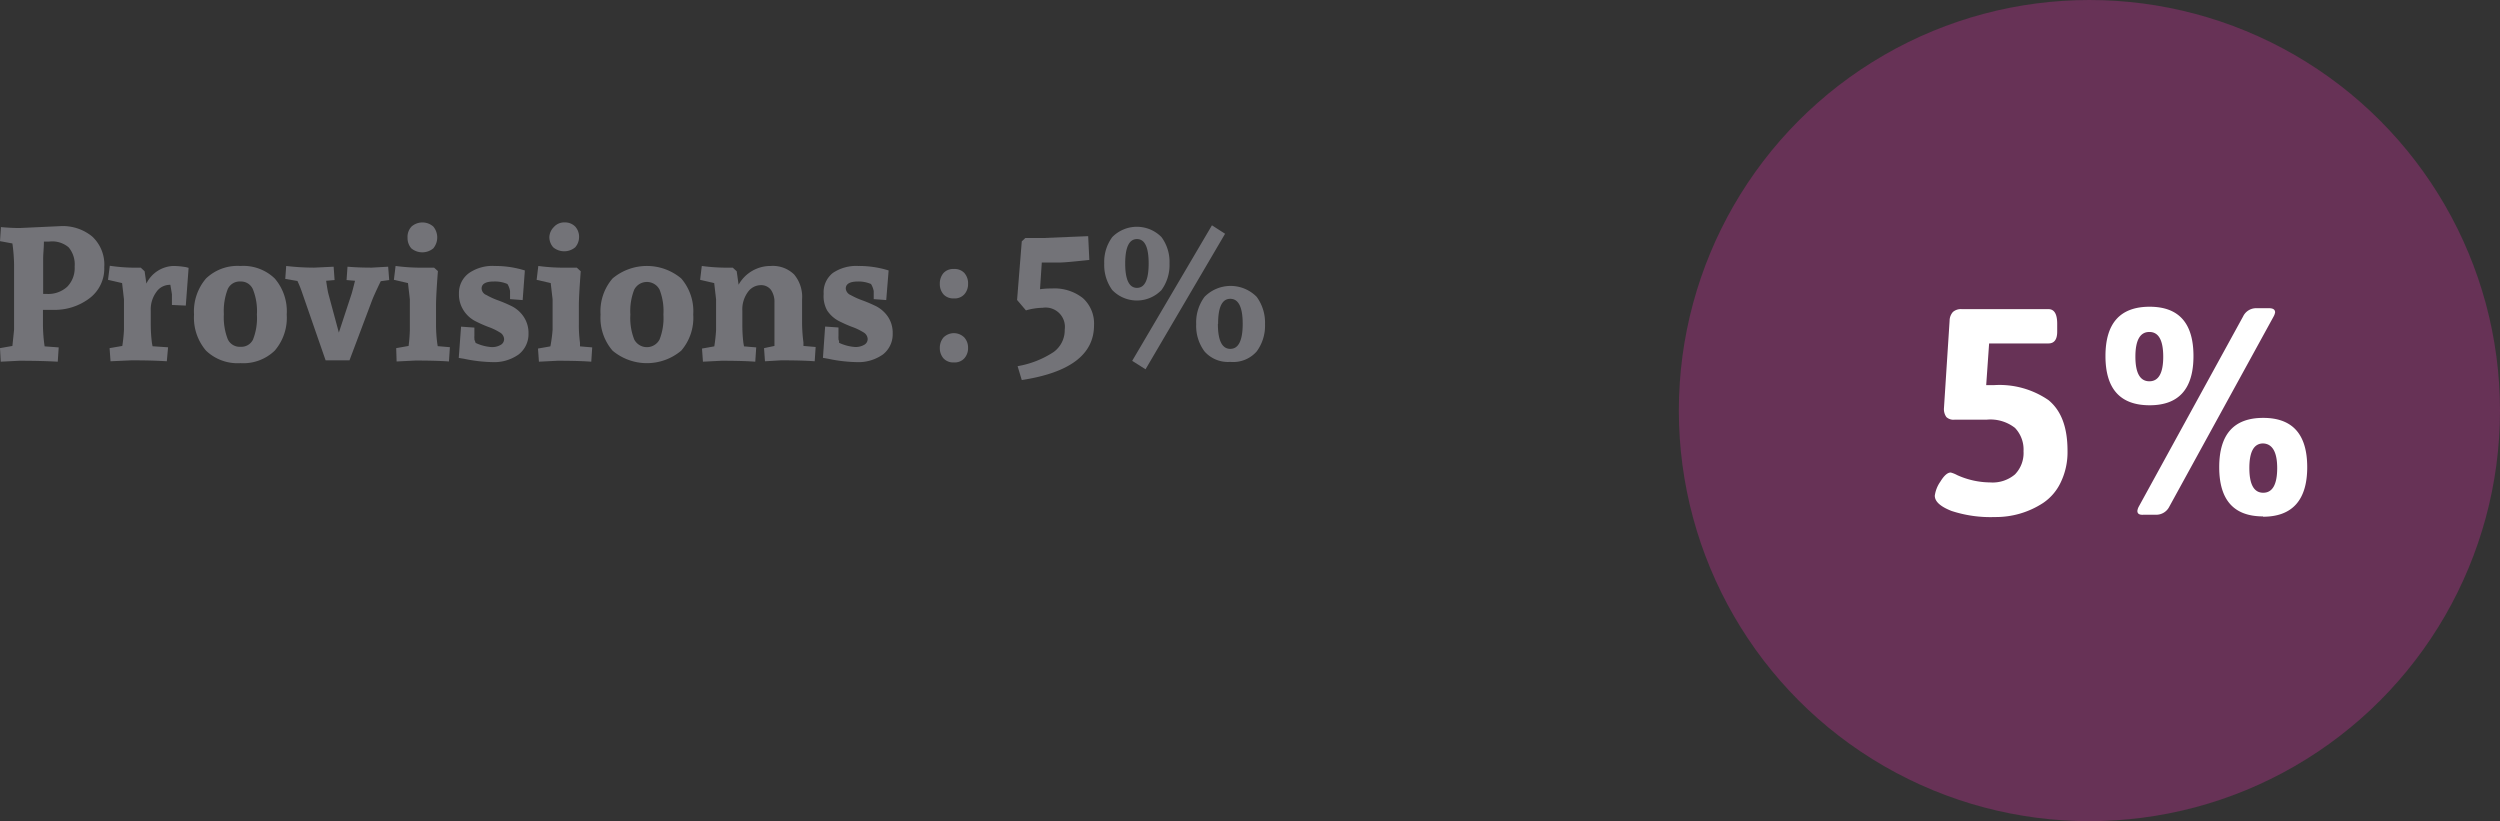 <svg xmlns="http://www.w3.org/2000/svg" viewBox="0 0 239.78 78.76"><rect x="0" y="0" width="239.78" height="78.76" fill="#333333" stroke="none"/><defs><style>.cls-1{fill:#737378;}.cls-2{fill:#b5318a;opacity:0.4;}.cls-3{fill:#fff;}</style></defs><title>budget2</title><g id="Calque_2" data-name="Calque 2"><g id="_0" data-name="0"><path class="cls-1" d="M1.89,21.87l3.87-.18a4.45,4.45,0,0,1,3.09,1A3.67,3.67,0,0,1,10,25.62a3.57,3.57,0,0,1-1.43,3,5.54,5.54,0,0,1-3.45,1.1h-1v1.41a14.66,14.66,0,0,0,.16,2.09l1.35.1-.09,1.37c-1.09-.06-2.31-.09-3.67-.09l-1.8.09L0,33.39l1.19-.21.16-1.55V25.35a16.72,16.72,0,0,0-.16-2L0,23.13l.09-1.35C.73,21.84,1.33,21.87,1.89,21.87Zm2.83,1.3-.51,0c0,.62-.07,1.16-.07,1.62v3.4h.31a2.7,2.7,0,0,0,2-.69,2.56,2.56,0,0,0,.71-1.93,2.55,2.55,0,0,0-.57-1.84A2.42,2.42,0,0,0,4.72,23.17Z"/><path class="cls-1" d="M16.61,25.51a7.22,7.22,0,0,1,1.26.12l.22.06-.27,3.62-1.33-.06v-1q0-.07-.15-.93a.15.15,0,0,0-.1,0A1.56,1.56,0,0,0,15,28a2.82,2.82,0,0,0-.54,1.82v1.3a14.21,14.21,0,0,0,.11,1.76l.06.33,1.49.1L16,34.65c-.91-.06-2-.09-3.4-.09l-2,.09-.09-1.26,1.22-.21a14.43,14.43,0,0,0,.16-1.55V28.71l-.18-1.56-1.35-.31.17-1.35a17,17,0,0,0,2.1.18l.87,0,.37.35.17,1.18A3,3,0,0,1,16.61,25.51Z"/><path class="cls-1" d="M26.35,26.71a4.82,4.82,0,0,1,1.15,3.46,4.82,4.82,0,0,1-1.15,3.46,4.34,4.34,0,0,1-3.29,1.2,4.37,4.37,0,0,1-3.3-1.2,4.86,4.86,0,0,1-1.15-3.46,4.86,4.86,0,0,1,1.15-3.46,4.37,4.37,0,0,1,3.3-1.2A4.34,4.34,0,0,1,26.35,26.71Zm-2.08,5.85a5.62,5.62,0,0,0,.37-2.39,5.62,5.62,0,0,0-.37-2.39A1.24,1.24,0,0,0,23.06,27a1.25,1.25,0,0,0-1.22.74,5.78,5.78,0,0,0-.37,2.39,5.78,5.78,0,0,0,.37,2.39,1.25,1.25,0,0,0,1.22.74A1.24,1.24,0,0,0,24.27,32.56Z"/><path class="cls-1" d="M37.33,26.86l-.81.11c-.49,1-.77,1.66-.84,1.85l-2.16,5.74H31.23c-1.34-3.86-2.08-6-2.2-6.34a11.71,11.71,0,0,0-.5-1.27l-1.17-.2.09-1.24a23.27,23.27,0,0,0,2.68.16L32,25.58l.09,1.28-.81.07c.08.54.15,1,.22,1.26l1,3.71,1.22-3.71q.1-.33.33-1.26l-.81-.07.09-1.28c.7.06,1.48.09,2.32.09l1.58-.09Z"/><path class="cls-1" d="M39.31,31.63V28.71l-.18-1.56-1.35-.31.16-1.33a18.41,18.41,0,0,0,2.11.16l1.58,0L42,26q-.18,2.37-.18,3.27v1.84a14.21,14.21,0,0,0,.11,1.76l.05.33,1.17.1-.09,1.37c-.79-.06-1.86-.09-3.22-.09l-1.8.09L38,33.39l1.19-.21A14.43,14.43,0,0,0,39.31,31.63Zm.16-9.9a1.58,1.58,0,0,1,2.09,0,1.64,1.64,0,0,1,0,2.09,1.65,1.65,0,0,1-2.11,0,1.48,1.48,0,0,1-.36-1A1.44,1.44,0,0,1,39.47,21.73Z"/><path class="cls-1" d="M45,26.18a3.94,3.94,0,0,1,2.43-.67,9.53,9.53,0,0,1,2.91.43l-.21,2.84-1.21-.09v-.77a1.89,1.89,0,0,0-.25-.68A3,3,0,0,0,47.36,27c-.78,0-1.17.23-1.17.68a.72.72,0,0,0,.47.62,7,7,0,0,0,1.12.51,13.57,13.57,0,0,1,1.31.56,3,3,0,0,1,1.13,1,2.79,2.79,0,0,1,.47,1.62A2.47,2.47,0,0,1,49.74,34a4.06,4.06,0,0,1-2.56.73,14.32,14.32,0,0,1-2.68-.32L44,34.33l.22-3,1.28.09v.81a.87.87,0,0,0,0,.21c0,.11,0,.2.06.26a.82.82,0,0,0,.06.19,4.26,4.26,0,0,0,1.52.4,1.64,1.64,0,0,0,.88-.21.63.63,0,0,0,.33-.57.79.79,0,0,0-.45-.65,5.44,5.44,0,0,0-1.08-.51,12.76,12.76,0,0,1-1.27-.57,2.94,2.94,0,0,1-1.08-1,2.81,2.81,0,0,1-.45-1.62A2.35,2.35,0,0,1,45,26.18Z"/><path class="cls-1" d="M53,31.63V28.71l-.18-1.56-1.35-.31.16-1.33a18.26,18.26,0,0,0,2.11.16l1.58,0,.38.35q-.18,2.37-.18,3.27v1.84a12.51,12.51,0,0,0,.11,1.76l0,.33,1.17.1-.09,1.37c-.79-.06-1.87-.09-3.22-.09l-1.8.09-.09-1.26,1.19-.21A14.43,14.43,0,0,0,53,31.63Zm.16-9.9a1.35,1.35,0,0,1,1-.4,1.39,1.39,0,0,1,1,.39,1.45,1.45,0,0,1,.38,1,1.49,1.49,0,0,1-.37,1,1.65,1.65,0,0,1-2.11,0,1.48,1.48,0,0,1-.37-1A1.45,1.45,0,0,1,53.17,21.73Z"/><path class="cls-1" d="M65.34,26.71a4.82,4.82,0,0,1,1.15,3.46,4.82,4.82,0,0,1-1.15,3.46,5.12,5.12,0,0,1-6.59,0,4.82,4.82,0,0,1-1.15-3.46,4.82,4.82,0,0,1,1.15-3.46,5.12,5.12,0,0,1,6.59,0Zm-2.08,5.85a5.62,5.62,0,0,0,.37-2.39,5.62,5.62,0,0,0-.37-2.39,1.37,1.37,0,0,0-2.43,0,5.62,5.62,0,0,0-.37,2.39,5.62,5.62,0,0,0,.37,2.39,1.37,1.37,0,0,0,2.43,0Z"/><path class="cls-1" d="M73.92,25.51a2.92,2.92,0,0,1,2.25.82,3.35,3.35,0,0,1,.76,2.38v2.38a15.55,15.55,0,0,0,.13,1.76l0,.33,1.17.1-.09,1.37c-.79-.06-1.86-.09-3.22-.09l-1.55.09-.09-1.26,1-.21c0-.17,0-.38,0-.63s0-.46,0-.62,0-.25,0-.3V29a2,2,0,0,0-.33-1.19,1.18,1.18,0,0,0-1-.46,1.54,1.54,0,0,0-1.22.66,2.82,2.82,0,0,0-.53,1.82v1.3a14.25,14.25,0,0,0,.1,1.76l.06.33,1.17.1-.09,1.37c-.79-.06-1.87-.09-3.22-.09l-1.8.09-.09-1.26,1.18-.21a15.54,15.54,0,0,0,.17-1.55V28.71l-.18-1.56-1.35-.31.16-1.33a18.27,18.27,0,0,0,2.1.16l.87,0,.38.35.18,1.29A3.5,3.5,0,0,1,73.92,25.51Z"/><path class="cls-1" d="M79.88,26.18a4,4,0,0,1,2.44-.67,9.53,9.53,0,0,1,2.91.43L85,28.78l-1.2-.09v-.77a2,2,0,0,0-.26-.68A3,3,0,0,0,82.29,27c-.78,0-1.17.23-1.17.68a.74.74,0,0,0,.47.62,7.13,7.13,0,0,0,1.13.51c.44.16.87.35,1.31.56a3.12,3.12,0,0,1,1.13,1,2.78,2.78,0,0,1,.46,1.62A2.46,2.46,0,0,1,84.68,34a4.09,4.09,0,0,1-2.57.73,14.41,14.41,0,0,1-2.68-.32l-.5-.09.21-3,1.28.09v.81a1.12,1.12,0,0,0,0,.21c0,.11,0,.2.06.26a1.8,1.8,0,0,0,0,.19,4.31,4.31,0,0,0,1.52.4,1.65,1.65,0,0,0,.89-.21.63.63,0,0,0,.33-.57.79.79,0,0,0-.45-.65,5.44,5.44,0,0,0-1.08-.51,12.76,12.76,0,0,1-1.27-.57,3,3,0,0,1-1.09-1A2.81,2.81,0,0,1,79,28.19,2.35,2.35,0,0,1,79.88,26.18Z"/><path class="cls-1" d="M90.49,26.19a1.26,1.26,0,0,1,1-.39,1.27,1.27,0,0,1,1,.38,1.49,1.49,0,0,1,.36,1.05,1.46,1.46,0,0,1-.36,1,1.24,1.24,0,0,1-1,.39,1.26,1.26,0,0,1-1-.39,1.49,1.49,0,0,1-.35-1A1.55,1.55,0,0,1,90.49,26.19Zm0,6.18a1.41,1.41,0,0,1,2,0,1.46,1.46,0,0,1,.36,1,1.45,1.45,0,0,1-.36,1,1.24,1.24,0,0,1-1,.39,1.26,1.26,0,0,1-1-.39,1.48,1.48,0,0,1-.35-1A1.52,1.52,0,0,1,90.49,32.37Z"/><path class="cls-1" d="M101.61,25.18H99.92l-.17,2.56a7.55,7.55,0,0,1,1.12-.07,4.39,4.39,0,0,1,3,.93,3.28,3.28,0,0,1,1.06,2.6q0,4.19-6.93,5.25l-.4-1.33a9.05,9.05,0,0,0,3.46-1.36,2.59,2.59,0,0,0,1.06-2.15A1.85,1.85,0,0,0,100,29.52a6.07,6.07,0,0,0-1.6.25l-.85-1L98,23.15l.34-.32H100l4.37-.18.11,2.28C102.91,25.1,102,25.18,101.61,25.18Z"/><path class="cls-1" d="M106.68,27.82a4.07,4.07,0,0,1-.77-2.55,4,4,0,0,1,.77-2.53,3.31,3.31,0,0,1,4.72,0,4,4,0,0,1,.77,2.53,4.07,4.07,0,0,1-.77,2.55,3.28,3.28,0,0,1-4.72,0Zm2.37-.21c.75,0,1.12-.78,1.12-2.34s-.37-2.34-1.12-2.34-1.13.78-1.13,2.34S108.3,27.61,109.05,27.61Zm7.19-6,1.26.81-7.63,13-1.28-.81ZM118,34.71a3,3,0,0,1-2.47-1,4.09,4.09,0,0,1-.8-2.62,4.11,4.11,0,0,1,.8-2.62,3.51,3.51,0,0,1,5,0,4.17,4.17,0,0,1,.8,2.62,4.15,4.15,0,0,1-.8,2.62A3,3,0,0,1,118,34.71Zm-1.19-3.65c0,1.6.4,2.4,1.19,2.4s1.19-.8,1.19-2.4-.4-2.4-1.19-2.4S116.83,29.46,116.83,31.06Z"/><circle class="cls-2" cx="200.4" cy="39.38" r="39.38"/><path class="cls-3" d="M185.57,47.54a3.07,3.07,0,0,1,.53-1.34c.36-.59.69-.88,1-.88a2.81,2.81,0,0,1,.62.25,7.8,7.8,0,0,0,3.16.7,3.31,3.31,0,0,0,2.38-.77,2.94,2.94,0,0,0,.82-2.22,3,3,0,0,0-.82-2.24,3.82,3.82,0,0,0-2.7-.79h-3.07a1,1,0,0,1-.81-.25,1.31,1.31,0,0,1-.23-.87l.54-8.36a1.28,1.28,0,0,1,.32-.85,1.17,1.17,0,0,1,.86-.27h8.3c.56,0,.84.47.84,1.4v.76c0,.75-.28,1.13-.84,1.13h-5.69l-.28,4h.73a8.29,8.29,0,0,1,5.25,1.44c1.21,1,1.82,2.58,1.82,4.86a6.65,6.65,0,0,1-.64,3,4.88,4.88,0,0,1-1.7,2,8.27,8.27,0,0,1-4.64,1.35,11.92,11.92,0,0,1-4.16-.59C186.1,48.58,185.57,48.1,185.57,47.54Z"/><path class="cls-3" d="M210.38,34.15q0,4.73-4.22,4.72t-4.22-4.72q0-4.72,4.22-4.73T210.38,34.15Zm-5.57.06c0,1.57.45,2.36,1.34,2.36s1.33-.79,1.33-2.36-.44-2.37-1.33-2.37S204.81,32.63,204.81,34.21ZM205,49a1.17,1.17,0,0,1,.14-.42l10-18.23a1.38,1.38,0,0,1,1.24-.79h1.24c.39,0,.59.13.59.4a1.22,1.22,0,0,1-.14.39l-10,18.23a1.4,1.4,0,0,1-1.24.79h-1.24C205.18,49.4,205,49.27,205,49Zm12.07.53c-2.82,0-4.22-1.57-4.22-4.72s1.4-4.73,4.22-4.73,4.22,1.58,4.22,4.73S219.86,49.56,217.05,49.56Zm0-7c-.89,0-1.33.79-1.33,2.36s.44,2.37,1.33,2.37,1.34-.79,1.34-2.37S217.92,42.53,217,42.53Z"/></g></g></svg>